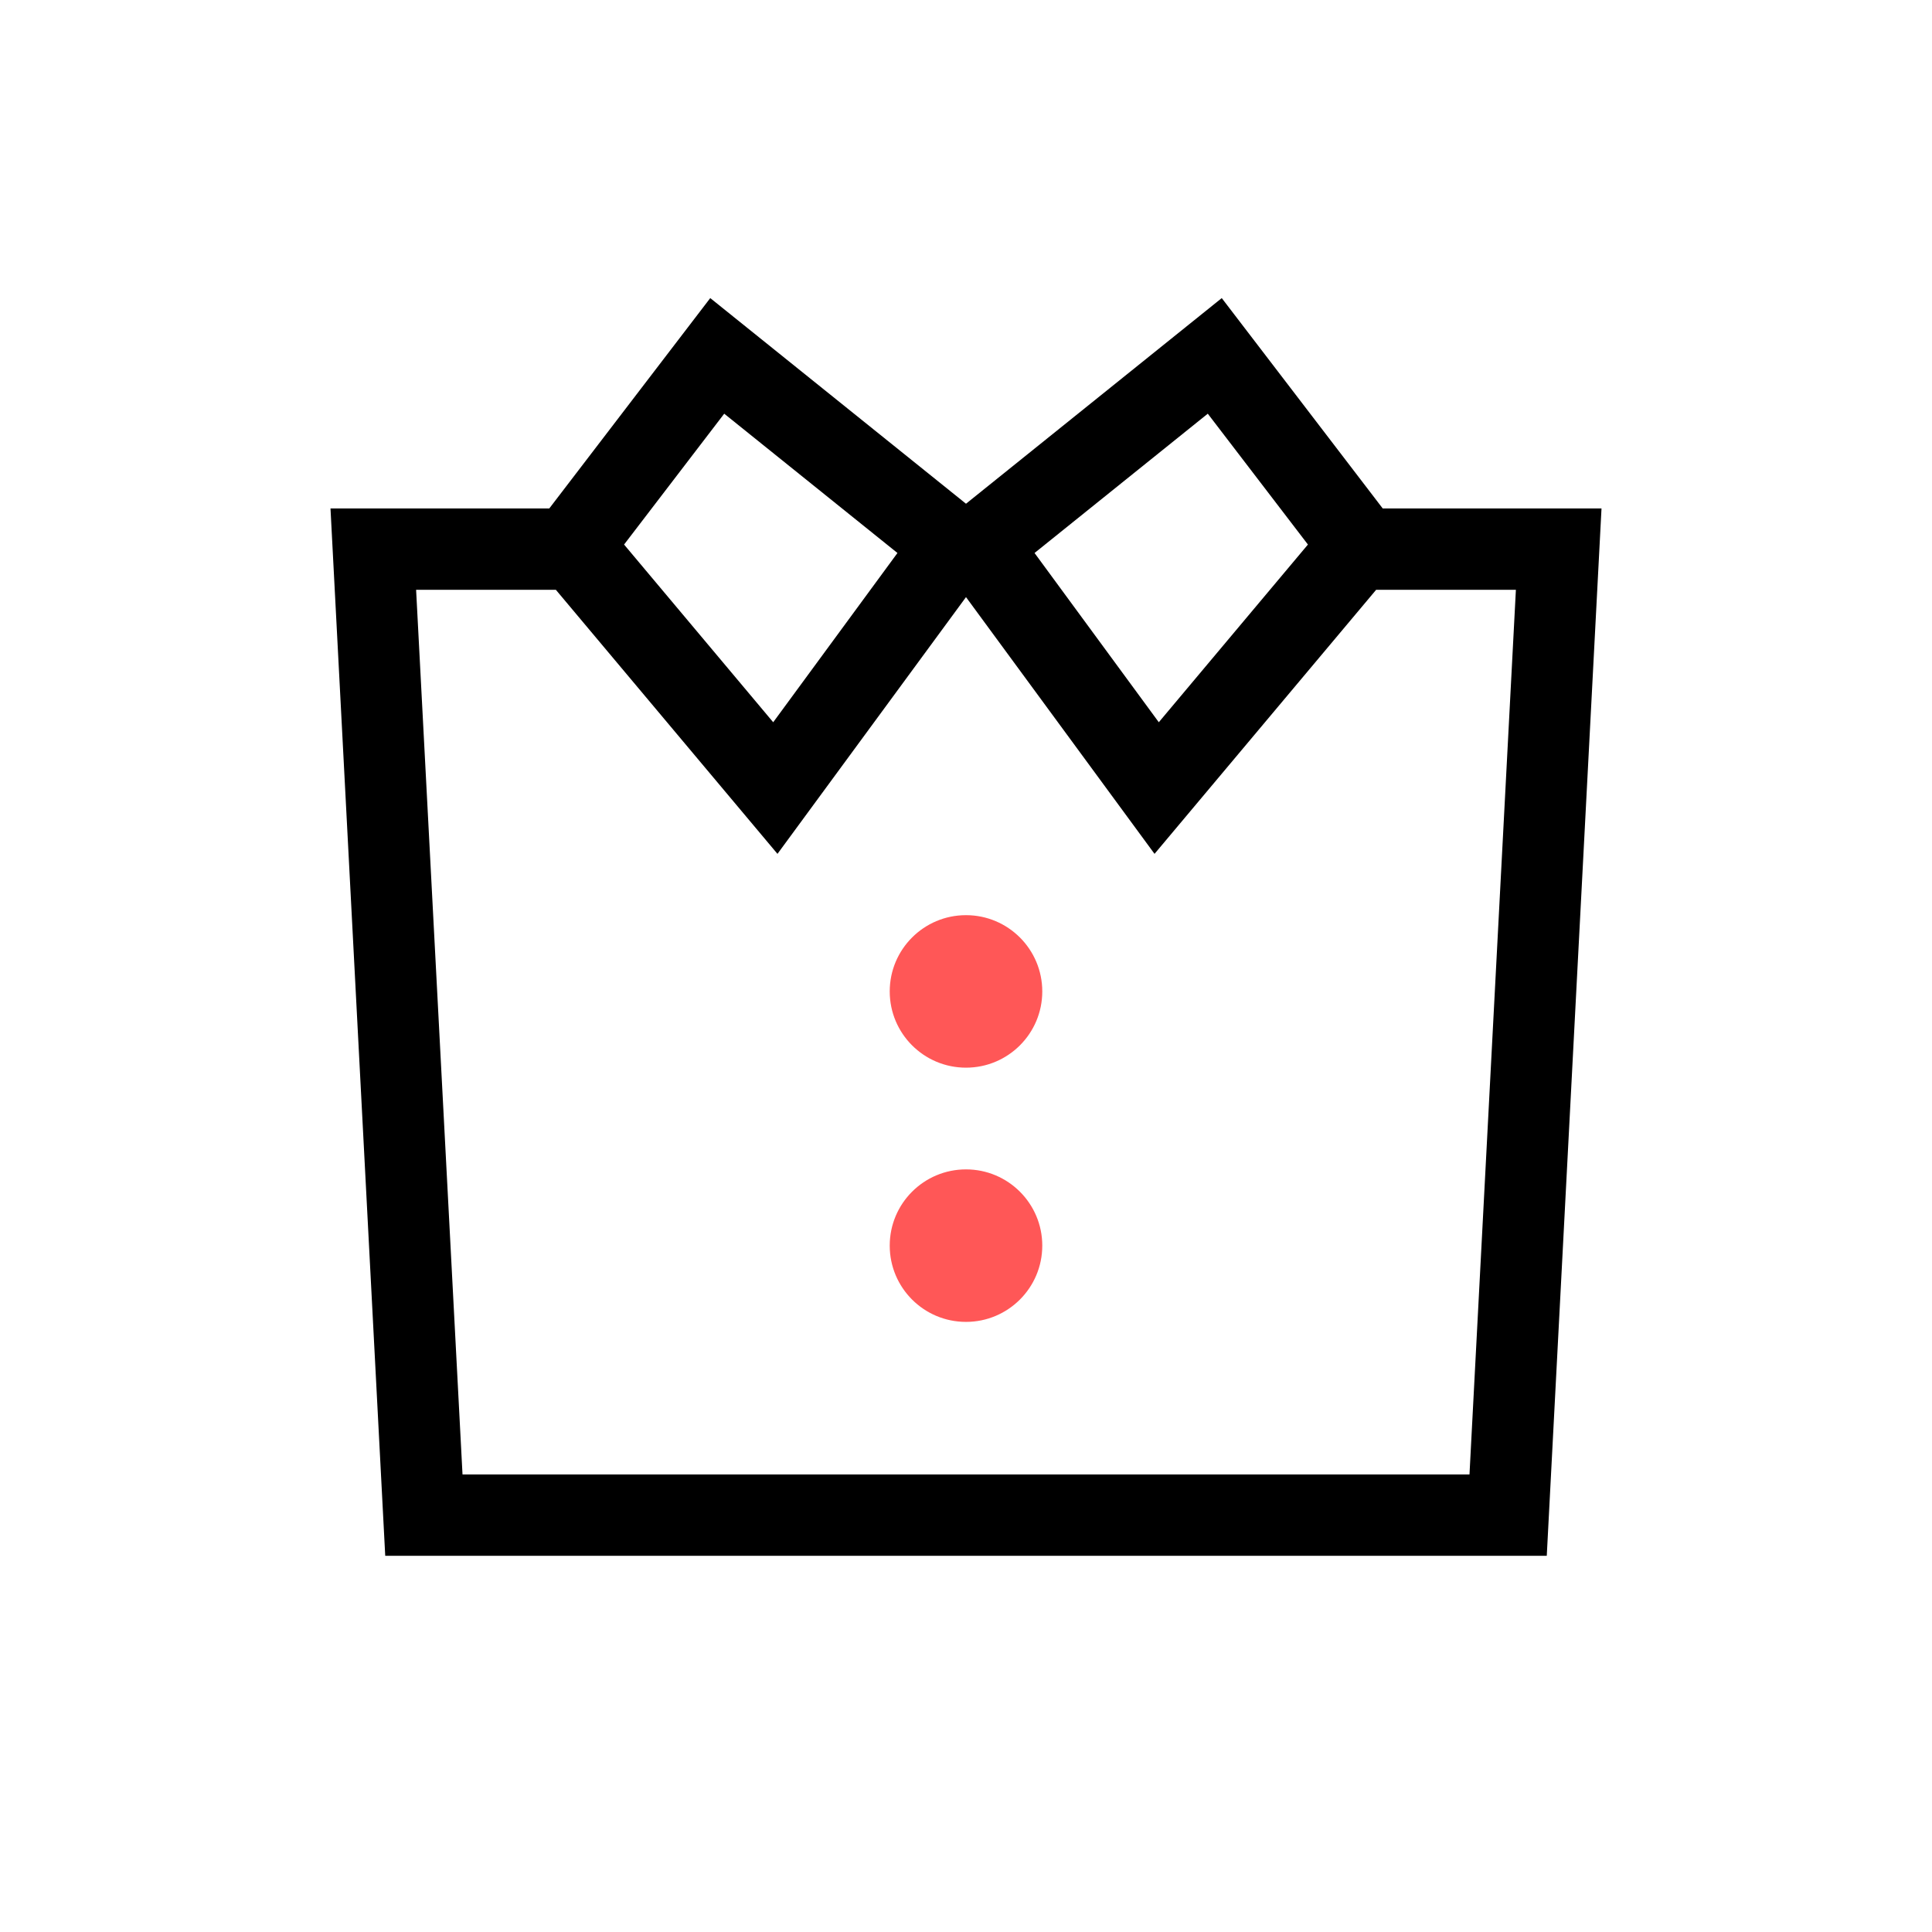 <svg xmlns="http://www.w3.org/2000/svg" width="48" height="48" viewBox="0 0 48 48" fill="none">
<path d="M25.895 24.632C25.895 25.678 25.046 26.526 24 26.526C22.953 26.526 22.105 25.678 22.105 24.632C22.105 23.585 22.953 22.737 24 22.737C25.046 22.737 25.895 23.585 25.895 24.632Z" fill="#FF5757"/>
<path d="M25.895 30.947C25.895 31.994 25.046 32.842 24 32.842C22.953 32.842 22.105 31.994 22.105 30.947C22.105 29.901 22.953 29.053 24 29.053C25.046 29.053 25.895 29.901 25.895 30.947Z" fill="#FF5757"/>
<path fill-rule="evenodd" clip-rule="evenodd" d="M17.646 7.406L24 12.515L30.354 7.406L34.353 12.632H39.789L38.429 38.653H9.571L8.211 12.632H13.647L17.646 7.406ZM13.81 14.653H10.338L11.491 36.632H36.509L37.662 14.653H34.19L28.684 21.214L24 14.835L19.316 21.214L13.81 14.653ZM17.993 10.278L15.505 13.529L19.21 17.944L22.297 13.739L17.993 10.278ZM30.007 10.278L32.495 13.529L28.79 17.944L25.703 13.739L30.007 10.278Z" fill="black"/>
</svg>